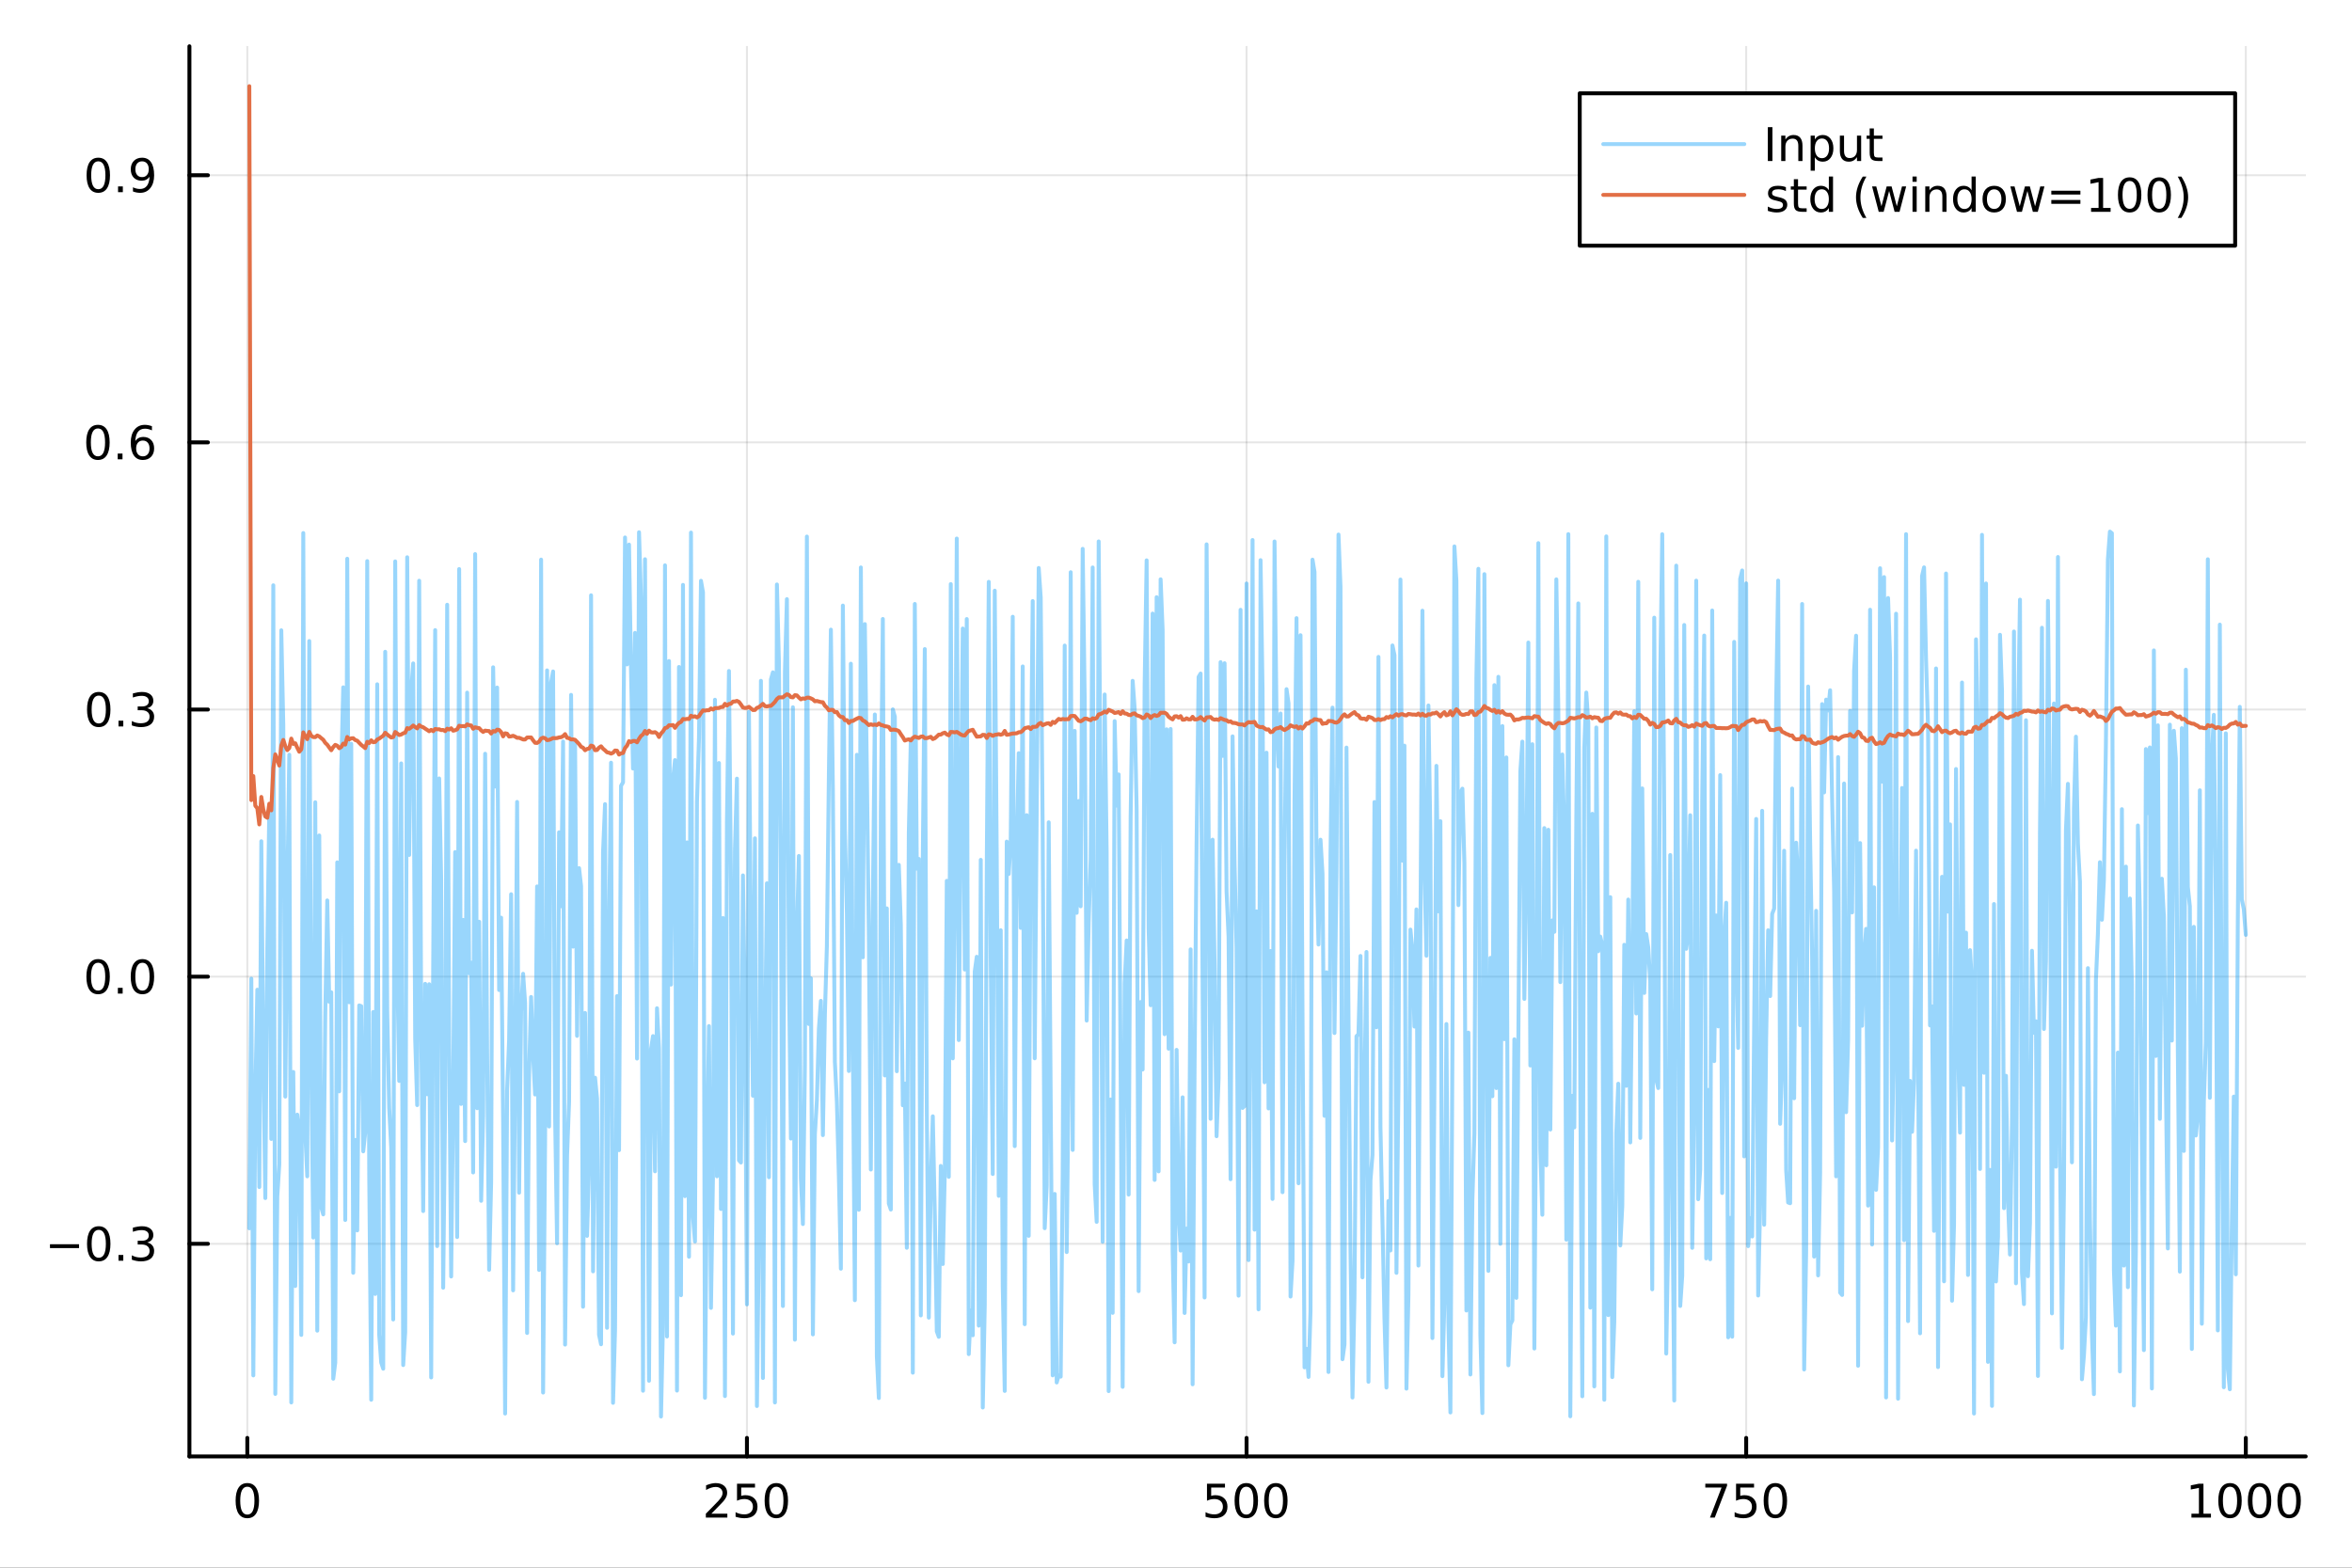 <?xml version="1.0" encoding="utf-8"?>
<svg xmlns="http://www.w3.org/2000/svg" xmlns:xlink="http://www.w3.org/1999/xlink" width="600" height="400" viewBox="0 0 2400 1600">
<rect x="0" y="0" width="2400" height="1600" fill="#333333" stroke="none"/>
<defs>
  <clipPath id="clip520">
    <rect x="0" y="0" width="2400" height="1600"/>
  </clipPath>
</defs>
<path clip-path="url(#clip520)" d="
M0 1600 L2400 1600 L2400 0 L0 0  Z
  " fill="#ffffff" fill-rule="evenodd" fill-opacity="1"/>
<defs>
  <clipPath id="clip521">
    <rect x="480" y="0" width="1681" height="1600"/>
  </clipPath>
</defs>
<path clip-path="url(#clip520)" d="
M193.288 1486.45 L2352.76 1486.45 L2352.76 47.244 L193.288 47.244  Z
  " fill="#ffffff" fill-rule="evenodd" fill-opacity="1"/>
<defs>
  <clipPath id="clip522">
    <rect x="193" y="47" width="2160" height="1440"/>
  </clipPath>
</defs>
<polyline clip-path="url(#clip522)" style="stroke:#000000; stroke-linecap:round; stroke-linejoin:round; stroke-width:2; stroke-opacity:0.1; fill:none" points="
  252.366,1486.45 252.366,47.244 
  "/>
<polyline clip-path="url(#clip522)" style="stroke:#000000; stroke-linecap:round; stroke-linejoin:round; stroke-width:2; stroke-opacity:0.1; fill:none" points="
  762.184,1486.45 762.184,47.244 
  "/>
<polyline clip-path="url(#clip522)" style="stroke:#000000; stroke-linecap:round; stroke-linejoin:round; stroke-width:2; stroke-opacity:0.1; fill:none" points="
  1272,1486.45 1272,47.244 
  "/>
<polyline clip-path="url(#clip522)" style="stroke:#000000; stroke-linecap:round; stroke-linejoin:round; stroke-width:2; stroke-opacity:0.1; fill:none" points="
  1781.82,1486.45 1781.82,47.244 
  "/>
<polyline clip-path="url(#clip522)" style="stroke:#000000; stroke-linecap:round; stroke-linejoin:round; stroke-width:2; stroke-opacity:0.1; fill:none" points="
  2291.64,1486.45 2291.64,47.244 
  "/>
<polyline clip-path="url(#clip520)" style="stroke:#000000; stroke-linecap:round; stroke-linejoin:round; stroke-width:4; stroke-opacity:1; fill:none" points="
  193.288,1486.45 2352.76,1486.45 
  "/>
<polyline clip-path="url(#clip520)" style="stroke:#000000; stroke-linecap:round; stroke-linejoin:round; stroke-width:4; stroke-opacity:1; fill:none" points="
  252.366,1486.45 252.366,1467.55 
  "/>
<polyline clip-path="url(#clip520)" style="stroke:#000000; stroke-linecap:round; stroke-linejoin:round; stroke-width:4; stroke-opacity:1; fill:none" points="
  762.184,1486.45 762.184,1467.55 
  "/>
<polyline clip-path="url(#clip520)" style="stroke:#000000; stroke-linecap:round; stroke-linejoin:round; stroke-width:4; stroke-opacity:1; fill:none" points="
  1272,1486.45 1272,1467.55 
  "/>
<polyline clip-path="url(#clip520)" style="stroke:#000000; stroke-linecap:round; stroke-linejoin:round; stroke-width:4; stroke-opacity:1; fill:none" points="
  1781.82,1486.45 1781.82,1467.55 
  "/>
<polyline clip-path="url(#clip520)" style="stroke:#000000; stroke-linecap:round; stroke-linejoin:round; stroke-width:4; stroke-opacity:1; fill:none" points="
  2291.64,1486.45 2291.64,1467.55 
  "/>
<path clip-path="url(#clip520)" d="M252.366 1517.37 Q248.755 1517.37 246.926 1520.93 Q245.12 1524.47 245.12 1531.6 Q245.12 1538.71 246.926 1542.27 Q248.755 1545.82 252.366 1545.82 Q256 1545.82 257.805 1542.27 Q259.634 1538.71 259.634 1531.6 Q259.634 1524.47 257.805 1520.93 Q256 1517.37 252.366 1517.37 M252.366 1513.66 Q258.176 1513.66 261.231 1518.27 Q264.31 1522.85 264.31 1531.6 Q264.31 1540.33 261.231 1544.94 Q258.176 1549.52 252.366 1549.52 Q246.555 1549.52 243.477 1544.94 Q240.421 1540.33 240.421 1531.6 Q240.421 1522.85 243.477 1518.27 Q246.555 1513.66 252.366 1513.66 Z" fill="#000000" fill-rule="evenodd" fill-opacity="1" /><path clip-path="url(#clip520)" d="M725.876 1544.91 L742.196 1544.91 L742.196 1548.85 L720.251 1548.85 L720.251 1544.91 Q722.913 1542.16 727.497 1537.53 Q732.103 1532.88 733.284 1531.53 Q735.529 1529.01 736.409 1527.27 Q737.311 1525.51 737.311 1523.82 Q737.311 1521.07 735.367 1519.33 Q733.446 1517.6 730.344 1517.6 Q728.145 1517.6 725.691 1518.36 Q723.261 1519.13 720.483 1520.68 L720.483 1515.95 Q723.307 1514.82 725.761 1514.24 Q728.214 1513.66 730.251 1513.66 Q735.622 1513.66 738.816 1516.35 Q742.01 1519.03 742.01 1523.52 Q742.01 1525.65 741.2 1527.57 Q740.413 1529.47 738.307 1532.07 Q737.728 1532.74 734.626 1535.95 Q731.524 1539.15 725.876 1544.91 Z" fill="#000000" fill-rule="evenodd" fill-opacity="1" /><path clip-path="url(#clip520)" d="M752.057 1514.29 L770.413 1514.29 L770.413 1518.22 L756.339 1518.22 L756.339 1526.7 Q757.358 1526.35 758.376 1526.19 Q759.395 1526 760.413 1526 Q766.2 1526 769.58 1529.17 Q772.959 1532.34 772.959 1537.76 Q772.959 1543.34 769.487 1546.44 Q766.015 1549.52 759.696 1549.52 Q757.52 1549.52 755.251 1549.15 Q753.006 1548.78 750.598 1548.04 L750.598 1543.34 Q752.682 1544.47 754.904 1545.03 Q757.126 1545.58 759.603 1545.58 Q763.608 1545.58 765.945 1543.48 Q768.283 1541.37 768.283 1537.76 Q768.283 1534.15 765.945 1532.04 Q763.608 1529.94 759.603 1529.94 Q757.728 1529.94 755.853 1530.35 Q754.001 1530.77 752.057 1531.65 L752.057 1514.29 Z" fill="#000000" fill-rule="evenodd" fill-opacity="1" /><path clip-path="url(#clip520)" d="M792.172 1517.37 Q788.561 1517.37 786.732 1520.93 Q784.927 1524.47 784.927 1531.6 Q784.927 1538.71 786.732 1542.27 Q788.561 1545.82 792.172 1545.82 Q795.806 1545.82 797.612 1542.27 Q799.441 1538.71 799.441 1531.6 Q799.441 1524.47 797.612 1520.93 Q795.806 1517.37 792.172 1517.37 M792.172 1513.66 Q797.982 1513.66 801.038 1518.27 Q804.117 1522.85 804.117 1531.6 Q804.117 1540.33 801.038 1544.94 Q797.982 1549.52 792.172 1549.52 Q786.362 1549.52 783.283 1544.94 Q780.228 1540.33 780.228 1531.6 Q780.228 1522.85 783.283 1518.27 Q786.362 1513.66 792.172 1513.66 Z" fill="#000000" fill-rule="evenodd" fill-opacity="1" /><path clip-path="url(#clip520)" d="M1231.62 1514.29 L1249.98 1514.29 L1249.98 1518.22 L1235.9 1518.22 L1235.9 1526.7 Q1236.92 1526.35 1237.94 1526.19 Q1238.96 1526 1239.98 1526 Q1245.76 1526 1249.14 1529.17 Q1252.52 1532.34 1252.52 1537.76 Q1252.52 1543.34 1249.05 1546.44 Q1245.58 1549.52 1239.26 1549.52 Q1237.08 1549.52 1234.81 1549.15 Q1232.57 1548.78 1230.16 1548.04 L1230.16 1543.34 Q1232.25 1544.47 1234.47 1545.03 Q1236.69 1545.58 1239.17 1545.58 Q1243.17 1545.58 1245.51 1543.48 Q1247.85 1541.37 1247.85 1537.76 Q1247.85 1534.15 1245.51 1532.04 Q1243.17 1529.94 1239.17 1529.94 Q1237.29 1529.94 1235.42 1530.35 Q1233.56 1530.77 1231.62 1531.65 L1231.62 1514.29 Z" fill="#000000" fill-rule="evenodd" fill-opacity="1" /><path clip-path="url(#clip520)" d="M1271.74 1517.37 Q1268.12 1517.37 1266.3 1520.93 Q1264.49 1524.47 1264.49 1531.6 Q1264.49 1538.71 1266.3 1542.27 Q1268.12 1545.82 1271.74 1545.82 Q1275.37 1545.82 1277.18 1542.27 Q1279 1538.71 1279 1531.6 Q1279 1524.47 1277.18 1520.93 Q1275.37 1517.37 1271.74 1517.37 M1271.74 1513.66 Q1277.55 1513.66 1280.6 1518.27 Q1283.68 1522.85 1283.68 1531.6 Q1283.68 1540.33 1280.6 1544.94 Q1277.55 1549.52 1271.74 1549.52 Q1265.93 1549.52 1262.85 1544.94 Q1259.79 1540.33 1259.79 1531.6 Q1259.79 1522.85 1262.85 1518.27 Q1265.93 1513.66 1271.74 1513.66 Z" fill="#000000" fill-rule="evenodd" fill-opacity="1" /><path clip-path="url(#clip520)" d="M1301.9 1517.37 Q1298.29 1517.37 1296.46 1520.93 Q1294.65 1524.47 1294.65 1531.6 Q1294.65 1538.71 1296.46 1542.27 Q1298.29 1545.82 1301.9 1545.82 Q1305.53 1545.82 1307.34 1542.27 Q1309.17 1538.71 1309.17 1531.6 Q1309.17 1524.47 1307.34 1520.93 Q1305.53 1517.37 1301.9 1517.37 M1301.9 1513.66 Q1307.71 1513.66 1310.76 1518.27 Q1313.84 1522.85 1313.84 1531.6 Q1313.84 1540.33 1310.76 1544.94 Q1307.71 1549.52 1301.9 1549.52 Q1296.09 1549.52 1293.01 1544.94 Q1289.95 1540.33 1289.95 1531.6 Q1289.95 1522.85 1293.01 1518.27 Q1296.09 1513.66 1301.9 1513.66 Z" fill="#000000" fill-rule="evenodd" fill-opacity="1" /><path clip-path="url(#clip520)" d="M1740.1 1514.29 L1762.32 1514.29 L1762.32 1516.28 L1749.77 1548.85 L1744.89 1548.85 L1756.69 1518.22 L1740.1 1518.22 L1740.1 1514.29 Z" fill="#000000" fill-rule="evenodd" fill-opacity="1" /><path clip-path="url(#clip520)" d="M1771.48 1514.29 L1789.84 1514.29 L1789.84 1518.22 L1775.77 1518.22 L1775.77 1526.7 Q1776.79 1526.35 1777.8 1526.19 Q1778.82 1526 1779.84 1526 Q1785.63 1526 1789.01 1529.17 Q1792.39 1532.34 1792.39 1537.76 Q1792.39 1543.34 1788.92 1546.44 Q1785.44 1549.52 1779.12 1549.52 Q1776.95 1549.52 1774.68 1549.15 Q1772.43 1548.78 1770.03 1548.04 L1770.03 1543.34 Q1772.11 1544.47 1774.33 1545.03 Q1776.55 1545.58 1779.03 1545.58 Q1783.04 1545.58 1785.37 1543.48 Q1787.71 1541.37 1787.71 1537.76 Q1787.71 1534.15 1785.37 1532.04 Q1783.04 1529.94 1779.03 1529.94 Q1777.16 1529.94 1775.28 1530.35 Q1773.43 1530.77 1771.48 1531.65 L1771.48 1514.29 Z" fill="#000000" fill-rule="evenodd" fill-opacity="1" /><path clip-path="url(#clip520)" d="M1811.6 1517.37 Q1807.99 1517.37 1806.16 1520.93 Q1804.36 1524.47 1804.36 1531.6 Q1804.36 1538.71 1806.16 1542.27 Q1807.99 1545.82 1811.6 1545.82 Q1815.23 1545.82 1817.04 1542.27 Q1818.87 1538.71 1818.87 1531.6 Q1818.87 1524.47 1817.04 1520.93 Q1815.23 1517.37 1811.6 1517.37 M1811.6 1513.66 Q1817.41 1513.66 1820.47 1518.27 Q1823.54 1522.85 1823.54 1531.6 Q1823.54 1540.33 1820.47 1544.94 Q1817.41 1549.52 1811.6 1549.52 Q1805.79 1549.52 1802.71 1544.94 Q1799.66 1540.33 1799.66 1531.6 Q1799.66 1522.85 1802.71 1518.27 Q1805.79 1513.66 1811.6 1513.66 Z" fill="#000000" fill-rule="evenodd" fill-opacity="1" /><path clip-path="url(#clip520)" d="M2236.16 1544.91 L2243.8 1544.91 L2243.8 1518.55 L2235.49 1520.21 L2235.49 1515.95 L2243.76 1514.29 L2248.43 1514.29 L2248.43 1544.91 L2256.07 1544.91 L2256.07 1548.85 L2236.16 1548.85 L2236.16 1544.91 Z" fill="#000000" fill-rule="evenodd" fill-opacity="1" /><path clip-path="url(#clip520)" d="M2275.52 1517.37 Q2271.91 1517.37 2270.08 1520.93 Q2268.27 1524.47 2268.27 1531.6 Q2268.27 1538.71 2270.08 1542.27 Q2271.91 1545.82 2275.52 1545.82 Q2279.15 1545.82 2280.96 1542.27 Q2282.78 1538.71 2282.78 1531.6 Q2282.78 1524.47 2280.96 1520.93 Q2279.15 1517.37 2275.52 1517.37 M2275.52 1513.66 Q2281.33 1513.66 2284.38 1518.27 Q2287.46 1522.85 2287.46 1531.6 Q2287.46 1540.33 2284.38 1544.94 Q2281.33 1549.52 2275.52 1549.52 Q2269.71 1549.52 2266.63 1544.94 Q2263.57 1540.33 2263.57 1531.6 Q2263.57 1522.85 2266.63 1518.27 Q2269.71 1513.66 2275.52 1513.66 Z" fill="#000000" fill-rule="evenodd" fill-opacity="1" /><path clip-path="url(#clip520)" d="M2305.68 1517.37 Q2302.07 1517.37 2300.24 1520.93 Q2298.43 1524.47 2298.43 1531.6 Q2298.43 1538.71 2300.24 1542.27 Q2302.07 1545.82 2305.68 1545.82 Q2309.31 1545.82 2311.12 1542.27 Q2312.95 1538.71 2312.95 1531.6 Q2312.95 1524.47 2311.12 1520.93 Q2309.31 1517.37 2305.68 1517.37 M2305.68 1513.66 Q2311.49 1513.66 2314.54 1518.27 Q2317.62 1522.85 2317.62 1531.6 Q2317.62 1540.33 2314.54 1544.94 Q2311.49 1549.52 2305.68 1549.52 Q2299.87 1549.52 2296.79 1544.94 Q2293.73 1540.33 2293.73 1531.6 Q2293.73 1522.85 2296.79 1518.27 Q2299.87 1513.66 2305.68 1513.66 Z" fill="#000000" fill-rule="evenodd" fill-opacity="1" /><path clip-path="url(#clip520)" d="M2335.84 1517.37 Q2332.23 1517.37 2330.4 1520.93 Q2328.59 1524.47 2328.59 1531.6 Q2328.59 1538.71 2330.4 1542.27 Q2332.23 1545.82 2335.84 1545.82 Q2339.47 1545.82 2341.28 1542.27 Q2343.11 1538.71 2343.11 1531.6 Q2343.11 1524.47 2341.28 1520.93 Q2339.47 1517.37 2335.84 1517.37 M2335.84 1513.66 Q2341.65 1513.66 2344.71 1518.27 Q2347.78 1522.85 2347.78 1531.6 Q2347.78 1540.33 2344.71 1544.94 Q2341.65 1549.52 2335.84 1549.52 Q2330.03 1549.52 2326.95 1544.94 Q2323.9 1540.33 2323.9 1531.6 Q2323.9 1522.85 2326.95 1518.27 Q2330.03 1513.66 2335.84 1513.66 Z" fill="#000000" fill-rule="evenodd" fill-opacity="1" /><polyline clip-path="url(#clip522)" style="stroke:#000000; stroke-linecap:round; stroke-linejoin:round; stroke-width:2; stroke-opacity:0.1; fill:none" points="
  193.288,1269.43 2352.76,1269.43 
  "/>
<polyline clip-path="url(#clip522)" style="stroke:#000000; stroke-linecap:round; stroke-linejoin:round; stroke-width:2; stroke-opacity:0.1; fill:none" points="
  193.288,996.787 2352.76,996.787 
  "/>
<polyline clip-path="url(#clip522)" style="stroke:#000000; stroke-linecap:round; stroke-linejoin:round; stroke-width:2; stroke-opacity:0.1; fill:none" points="
  193.288,724.144 2352.76,724.144 
  "/>
<polyline clip-path="url(#clip522)" style="stroke:#000000; stroke-linecap:round; stroke-linejoin:round; stroke-width:2; stroke-opacity:0.1; fill:none" points="
  193.288,451.501 2352.76,451.501 
  "/>
<polyline clip-path="url(#clip522)" style="stroke:#000000; stroke-linecap:round; stroke-linejoin:round; stroke-width:2; stroke-opacity:0.1; fill:none" points="
  193.288,178.857 2352.76,178.857 
  "/>
<polyline clip-path="url(#clip520)" style="stroke:#000000; stroke-linecap:round; stroke-linejoin:round; stroke-width:4; stroke-opacity:1; fill:none" points="
  193.288,1486.45 193.288,47.244 
  "/>
<polyline clip-path="url(#clip520)" style="stroke:#000000; stroke-linecap:round; stroke-linejoin:round; stroke-width:4; stroke-opacity:1; fill:none" points="
  193.288,1269.43 212.185,1269.43 
  "/>
<polyline clip-path="url(#clip520)" style="stroke:#000000; stroke-linecap:round; stroke-linejoin:round; stroke-width:4; stroke-opacity:1; fill:none" points="
  193.288,996.787 212.185,996.787 
  "/>
<polyline clip-path="url(#clip520)" style="stroke:#000000; stroke-linecap:round; stroke-linejoin:round; stroke-width:4; stroke-opacity:1; fill:none" points="
  193.288,724.144 212.185,724.144 
  "/>
<polyline clip-path="url(#clip520)" style="stroke:#000000; stroke-linecap:round; stroke-linejoin:round; stroke-width:4; stroke-opacity:1; fill:none" points="
  193.288,451.501 212.185,451.501 
  "/>
<polyline clip-path="url(#clip520)" style="stroke:#000000; stroke-linecap:round; stroke-linejoin:round; stroke-width:4; stroke-opacity:1; fill:none" points="
  193.288,178.857 212.185,178.857 
  "/>
<path clip-path="url(#clip520)" d="M50.992 1269.88 L80.668 1269.88 L80.668 1273.82 L50.992 1273.82 L50.992 1269.88 Z" fill="#000000" fill-rule="evenodd" fill-opacity="1" /><path clip-path="url(#clip520)" d="M100.76 1255.23 Q97.149 1255.23 95.321 1258.79 Q93.515 1262.34 93.515 1269.47 Q93.515 1276.57 95.321 1280.14 Q97.149 1283.68 100.76 1283.68 Q104.395 1283.68 106.2 1280.14 Q108.029 1276.57 108.029 1269.47 Q108.029 1262.34 106.2 1258.79 Q104.395 1255.23 100.76 1255.23 M100.76 1251.53 Q106.571 1251.53 109.626 1256.13 Q112.705 1260.72 112.705 1269.47 Q112.705 1278.19 109.626 1282.8 Q106.571 1287.38 100.76 1287.38 Q94.95 1287.38 91.871 1282.8 Q88.816 1278.19 88.816 1269.47 Q88.816 1260.72 91.871 1256.13 Q94.95 1251.53 100.76 1251.53 Z" fill="#000000" fill-rule="evenodd" fill-opacity="1" /><path clip-path="url(#clip520)" d="M120.922 1280.83 L125.807 1280.83 L125.807 1286.71 L120.922 1286.71 L120.922 1280.83 Z" fill="#000000" fill-rule="evenodd" fill-opacity="1" /><path clip-path="url(#clip520)" d="M150.158 1268.08 Q153.515 1268.79 155.39 1271.06 Q157.288 1273.33 157.288 1276.66 Q157.288 1281.78 153.769 1284.58 Q150.251 1287.38 143.769 1287.38 Q141.593 1287.38 139.279 1286.94 Q136.987 1286.53 134.533 1285.67 L134.533 1281.16 Q136.478 1282.29 138.793 1282.87 Q141.107 1283.45 143.631 1283.45 Q148.029 1283.45 150.32 1281.71 Q152.635 1279.97 152.635 1276.66 Q152.635 1273.61 150.482 1271.9 Q148.353 1270.16 144.533 1270.16 L140.506 1270.16 L140.506 1266.32 L144.718 1266.32 Q148.168 1266.32 149.996 1264.95 Q151.825 1263.56 151.825 1260.97 Q151.825 1258.31 149.927 1256.9 Q148.052 1255.46 144.533 1255.46 Q142.612 1255.46 140.413 1255.88 Q138.214 1256.29 135.575 1257.17 L135.575 1253.01 Q138.237 1252.27 140.552 1251.9 Q142.89 1251.53 144.95 1251.53 Q150.274 1251.53 153.376 1253.96 Q156.478 1256.36 156.478 1260.48 Q156.478 1263.35 154.834 1265.35 Q153.191 1267.31 150.158 1268.08 Z" fill="#000000" fill-rule="evenodd" fill-opacity="1" /><path clip-path="url(#clip520)" d="M100.112 982.586 Q96.501 982.586 94.672 986.151 Q92.867 989.693 92.867 996.822 Q92.867 1003.93 94.672 1007.49 Q96.501 1011.03 100.112 1011.03 Q103.746 1011.03 105.552 1007.49 Q107.381 1003.93 107.381 996.822 Q107.381 989.693 105.552 986.151 Q103.746 982.586 100.112 982.586 M100.112 978.882 Q105.922 978.882 108.978 983.489 Q112.057 988.072 112.057 996.822 Q112.057 1005.55 108.978 1010.16 Q105.922 1014.74 100.112 1014.74 Q94.302 1014.74 91.223 1010.16 Q88.168 1005.55 88.168 996.822 Q88.168 988.072 91.223 983.489 Q94.302 978.882 100.112 978.882 Z" fill="#000000" fill-rule="evenodd" fill-opacity="1" /><path clip-path="url(#clip520)" d="M120.274 1008.19 L125.158 1008.19 L125.158 1014.07 L120.274 1014.07 L120.274 1008.19 Z" fill="#000000" fill-rule="evenodd" fill-opacity="1" /><path clip-path="url(#clip520)" d="M145.343 982.586 Q141.732 982.586 139.904 986.151 Q138.098 989.693 138.098 996.822 Q138.098 1003.93 139.904 1007.49 Q141.732 1011.03 145.343 1011.03 Q148.978 1011.03 150.783 1007.49 Q152.612 1003.93 152.612 996.822 Q152.612 989.693 150.783 986.151 Q148.978 982.586 145.343 982.586 M145.343 978.882 Q151.154 978.882 154.209 983.489 Q157.288 988.072 157.288 996.822 Q157.288 1005.55 154.209 1010.16 Q151.154 1014.74 145.343 1014.74 Q139.533 1014.74 136.455 1010.16 Q133.399 1005.55 133.399 996.822 Q133.399 988.072 136.455 983.489 Q139.533 978.882 145.343 978.882 Z" fill="#000000" fill-rule="evenodd" fill-opacity="1" /><path clip-path="url(#clip520)" d="M100.76 709.943 Q97.149 709.943 95.321 713.508 Q93.515 717.049 93.515 724.179 Q93.515 731.285 95.321 734.85 Q97.149 738.392 100.76 738.392 Q104.395 738.392 106.2 734.85 Q108.029 731.285 108.029 724.179 Q108.029 717.049 106.2 713.508 Q104.395 709.943 100.76 709.943 M100.76 706.239 Q106.571 706.239 109.626 710.846 Q112.705 715.429 112.705 724.179 Q112.705 732.906 109.626 737.512 Q106.571 742.095 100.76 742.095 Q94.95 742.095 91.871 737.512 Q88.816 732.906 88.816 724.179 Q88.816 715.429 91.871 710.846 Q94.95 706.239 100.76 706.239 Z" fill="#000000" fill-rule="evenodd" fill-opacity="1" /><path clip-path="url(#clip520)" d="M120.922 735.544 L125.807 735.544 L125.807 741.424 L120.922 741.424 L120.922 735.544 Z" fill="#000000" fill-rule="evenodd" fill-opacity="1" /><path clip-path="url(#clip520)" d="M150.158 722.79 Q153.515 723.507 155.39 725.776 Q157.288 728.044 157.288 731.378 Q157.288 736.494 153.769 739.294 Q150.251 742.095 143.769 742.095 Q141.593 742.095 139.279 741.656 Q136.987 741.239 134.533 740.382 L134.533 735.869 Q136.478 737.003 138.793 737.581 Q141.107 738.16 143.631 738.16 Q148.029 738.16 150.32 736.424 Q152.635 734.688 152.635 731.378 Q152.635 728.322 150.482 726.609 Q148.353 724.873 144.533 724.873 L140.506 724.873 L140.506 721.031 L144.718 721.031 Q148.168 721.031 149.996 719.665 Q151.825 718.276 151.825 715.683 Q151.825 713.021 149.927 711.609 Q148.052 710.174 144.533 710.174 Q142.612 710.174 140.413 710.591 Q138.214 711.008 135.575 711.887 L135.575 707.721 Q138.237 706.98 140.552 706.609 Q142.89 706.239 144.95 706.239 Q150.274 706.239 153.376 708.67 Q156.478 711.077 156.478 715.197 Q156.478 718.068 154.834 720.058 Q153.191 722.026 150.158 722.79 Z" fill="#000000" fill-rule="evenodd" fill-opacity="1" /><path clip-path="url(#clip520)" d="M99.95 437.299 Q96.339 437.299 94.51 440.864 Q92.705 444.406 92.705 451.535 Q92.705 458.642 94.51 462.207 Q96.339 465.748 99.95 465.748 Q103.584 465.748 105.39 462.207 Q107.219 458.642 107.219 451.535 Q107.219 444.406 105.39 440.864 Q103.584 437.299 99.95 437.299 M99.95 433.596 Q105.76 433.596 108.816 438.202 Q111.895 442.785 111.895 451.535 Q111.895 460.262 108.816 464.869 Q105.76 469.452 99.95 469.452 Q94.14 469.452 91.061 464.869 Q88.006 460.262 88.006 451.535 Q88.006 442.785 91.061 438.202 Q94.14 433.596 99.95 433.596 Z" fill="#000000" fill-rule="evenodd" fill-opacity="1" /><path clip-path="url(#clip520)" d="M120.112 462.901 L124.996 462.901 L124.996 468.781 L120.112 468.781 L120.112 462.901 Z" fill="#000000" fill-rule="evenodd" fill-opacity="1" /><path clip-path="url(#clip520)" d="M145.76 449.637 Q142.612 449.637 140.76 451.79 Q138.931 453.943 138.931 457.693 Q138.931 461.42 140.76 463.596 Q142.612 465.748 145.76 465.748 Q148.908 465.748 150.737 463.596 Q152.589 461.42 152.589 457.693 Q152.589 453.943 150.737 451.79 Q148.908 449.637 145.76 449.637 M155.042 434.985 L155.042 439.244 Q153.283 438.411 151.478 437.971 Q149.695 437.531 147.936 437.531 Q143.306 437.531 140.853 440.656 Q138.422 443.781 138.075 450.1 Q139.441 448.086 141.501 447.022 Q143.561 445.934 146.038 445.934 Q151.246 445.934 154.255 449.105 Q157.288 452.253 157.288 457.693 Q157.288 463.017 154.14 466.234 Q150.992 469.452 145.76 469.452 Q139.765 469.452 136.594 464.869 Q133.422 460.262 133.422 451.535 Q133.422 443.341 137.311 438.48 Q141.2 433.596 147.751 433.596 Q149.51 433.596 151.293 433.943 Q153.098 434.29 155.042 434.985 Z" fill="#000000" fill-rule="evenodd" fill-opacity="1" /><path clip-path="url(#clip520)" d="M100.297 164.656 Q96.686 164.656 94.858 168.221 Q93.052 171.763 93.052 178.892 Q93.052 185.999 94.858 189.563 Q96.686 193.105 100.297 193.105 Q103.932 193.105 105.737 189.563 Q107.566 185.999 107.566 178.892 Q107.566 171.763 105.737 168.221 Q103.932 164.656 100.297 164.656 M100.297 160.952 Q106.108 160.952 109.163 165.559 Q112.242 170.142 112.242 178.892 Q112.242 187.619 109.163 192.225 Q106.108 196.809 100.297 196.809 Q94.487 196.809 91.409 192.225 Q88.353 187.619 88.353 178.892 Q88.353 170.142 91.409 165.559 Q94.487 160.952 100.297 160.952 Z" fill="#000000" fill-rule="evenodd" fill-opacity="1" /><path clip-path="url(#clip520)" d="M120.459 190.258 L125.344 190.258 L125.344 196.137 L120.459 196.137 L120.459 190.258 Z" fill="#000000" fill-rule="evenodd" fill-opacity="1" /><path clip-path="url(#clip520)" d="M135.668 195.42 L135.668 191.161 Q137.427 191.994 139.232 192.434 Q141.038 192.874 142.774 192.874 Q147.404 192.874 149.834 189.772 Q152.288 186.647 152.635 180.304 Q151.293 182.295 149.232 183.36 Q147.172 184.424 144.672 184.424 Q139.487 184.424 136.455 181.3 Q133.445 178.151 133.445 172.712 Q133.445 167.388 136.594 164.17 Q139.742 160.952 144.973 160.952 Q150.968 160.952 154.117 165.559 Q157.288 170.142 157.288 178.892 Q157.288 187.063 153.399 191.948 Q149.533 196.809 142.982 196.809 Q141.223 196.809 139.418 196.461 Q137.612 196.114 135.668 195.42 M144.973 180.767 Q148.121 180.767 149.95 178.614 Q151.802 176.462 151.802 172.712 Q151.802 168.985 149.95 166.832 Q148.121 164.656 144.973 164.656 Q141.825 164.656 139.973 166.832 Q138.144 168.985 138.144 172.712 Q138.144 176.462 139.973 178.614 Q141.825 180.767 144.973 180.767 Z" fill="#000000" fill-rule="evenodd" fill-opacity="1" /><polyline clip-path="url(#clip522)" style="stroke:#009af9; stroke-linecap:round; stroke-linejoin:round; stroke-width:4; stroke-opacity:0.4; fill:none" points="
  254.405,1253.65 256.444,998.827 258.483,1403.75 260.523,1119.01 262.562,1010.13 264.601,1211.51 266.641,858.585 268.68,1075.27 270.719,1222.77 272.758,968.582 
  274.798,825.473 276.837,1162.41 278.876,597.358 280.915,1422.63 282.955,1221.17 284.994,1188.21 287.033,643.286 289.073,740 291.112,1119.21 293.151,912.186 
  295.19,770.266 297.23,1431.36 299.269,1094.06 301.308,1312.53 303.347,1137.62 305.387,1154.98 307.426,1362.44 309.465,544.037 311.505,1156.32 313.544,1200.59 
  315.583,654.239 317.622,1087.22 319.662,1263.02 321.701,818.781 323.74,1358.08 325.779,852.694 327.819,1232.19 329.858,1239.41 331.897,1036.06 333.937,919.003 
  335.976,1022.47 338.015,1012.72 340.054,1407.16 342.094,1390.72 344.133,880.125 346.172,1113.83 348.211,785.447 350.251,701.51 352.29,1245.13 354.329,570.263 
  356.369,1022.93 358.408,759.122 360.447,1299 362.486,1163.43 364.526,1255.77 366.565,1026.14 368.604,1026.86 370.643,1175.1 372.683,1155.79 374.722,572.679 
  376.761,1199.3 378.801,1428.6 380.84,1032.87 382.879,1320.62 384.918,698.391 386.958,1362.24 388.997,1390.65 391.036,1396.92 393.075,665.222 395.115,1031.91 
  397.154,1130.68 399.193,1171.18 401.233,1346.67 403.272,572.972 405.311,982.769 407.35,1103.23 409.39,779.144 411.429,1393.22 413.468,1359.57 415.507,568.737 
  417.547,872.558 419.586,705.465 421.625,677.086 423.665,1060.34 425.704,1127.9 427.743,592.686 429.782,1043.95 431.822,1236.03 433.861,1004.09 435.9,1116.79 
  437.939,1004.5 439.979,1405.84 442.018,988.611 444.057,643.104 446.097,1271.77 448.136,794.522 450.175,896.965 452.214,1314.26 454.254,1123.63 456.293,617.213 
  458.332,1064.17 460.371,1302.8 462.411,1115.73 464.45,869.649 466.489,1262.55 468.529,580.786 470.568,1126.69 472.607,938.86 474.646,1164.64 476.686,706.89 
  478.725,993.333 480.764,982.444 482.803,1196.62 484.843,565.514 486.882,1131.05 488.921,940.758 490.961,1225.58 493,1138.24 495.039,769.263 497.078,1074.83 
  499.118,1295.97 501.157,1206.76 503.196,681.061 505.235,802.779 507.275,701.713 509.314,1010.45 511.353,936.593 513.393,1146.73 515.432,1442.69 517.471,1113.02 
  519.51,1060.85 521.55,912.665 523.589,1316.96 525.628,1096.54 527.667,818.454 529.707,1217.28 531.746,1032.26 533.785,993.824 535.825,1023.72 537.864,1360.44 
  539.903,1095.81 541.942,1017.53 543.982,1076.56 546.021,1117.05 548.06,904.712 550.099,1296.13 552.139,571.146 554.178,1421.25 556.217,1164.06 558.257,684.202 
  560.296,1149.71 562.335,696.605 564.374,685.301 566.414,1136.66 568.453,1268.9 570.492,849.47 572.532,924.997 574.571,756.775 576.61,1372.31 578.649,1179.55 
  580.689,1124.67 582.728,709.209 584.767,966.139 586.806,757.358 588.846,1057.21 590.885,886.03 592.924,904.301 594.964,1333.65 597.003,1033.83 599.042,1261.33 
  601.081,1192.35 603.121,607.572 605.16,1297.56 607.199,1099.89 609.238,1121.27 611.278,1362.21 613.317,1371.99 615.356,869.878 617.396,820.71 619.435,1355.17 
  621.474,958.586 623.513,778.428 625.553,1431.75 627.592,1357.68 629.631,1016.61 631.67,1173.88 633.71,801.963 635.749,798.535 637.788,548.562 639.828,678.107 
  641.867,555.81 643.906,685.404 645.945,784.393 647.985,645.95 650.024,1080.38 652.063,543.221 654.102,610.732 656.142,1419.42 658.181,570.767 660.22,1060.89 
  662.26,1409.23 664.299,1070.87 666.338,1057.44 668.377,1195.46 670.417,1029.03 672.456,1070.05 674.495,1445.72 676.534,1351.17 678.574,576.996 680.613,1364.02 
  682.652,674.661 684.692,1004.89 686.731,796.154 688.77,775.758 690.809,1419.25 692.849,680.721 694.888,1321.92 696.927,596.952 698.966,1220.82 701.006,859.74 
  703.045,1282.63 705.084,543.563 707.124,1241.75 709.163,1267.09 711.202,818.293 713.241,753.406 715.281,592.769 717.32,604.498 719.359,1426.58 721.398,1191.44 
  723.438,1047.24 725.477,1334.86 727.516,1201.16 729.556,714.156 731.595,1200.56 733.634,778.744 735.673,1233.91 737.713,936.929 739.752,1424.86 741.791,838.36 
  743.83,684.797 745.87,902.087 747.909,1361.09 749.948,867.045 751.988,794.695 754.027,1184.17 756.066,1186.49 758.105,893.46 760.145,1035.01 762.184,1331.29 
  764.223,726.521 766.262,957.574 768.302,1118.32 770.341,855.584 772.38,1435.01 774.42,1257.12 776.459,694.832 778.498,1406.42 780.537,1080.62 782.577,901.501 
  784.616,1201.49 786.655,693.478 788.694,686.178 790.734,1431.36 792.773,596.518 794.812,675.644 796.852,905 798.891,1332.94 800.93,686.418 802.969,611.512 
  805.009,991.336 807.048,1162.03 809.087,721.847 811.126,1367.31 813.166,952.855 815.205,873.615 817.244,1201.99 819.284,1249.31 821.323,1087.38 823.362,547.633 
  825.401,1045.14 827.441,998.478 829.48,1361.91 831.519,1157.71 833.558,1122.98 835.598,1050.06 837.637,1021.5 839.676,1158.54 841.716,1035.69 843.755,965.859 
  845.794,790.493 847.833,642.614 849.873,806.409 851.912,1083.66 853.951,1124.26 855.99,1200.67 858.03,1294.88 860.069,618.059 862.108,845.975 864.148,930.745 
  866.187,1093.08 868.226,677.379 870.265,1067.9 872.305,1327.01 874.344,770.347 876.383,1234.69 878.422,579.14 880.462,977.028 882.501,636.964 884.54,785.939 
  886.58,955.511 888.619,1193.65 890.658,921.208 892.697,729.206 894.737,1384.17 896.776,1426.87 898.815,827.216 900.855,631.737 902.894,1097.61 904.933,927.128 
  906.972,1228.34 909.012,1234.5 911.051,723.972 913.09,731.455 915.129,1093.34 917.169,882.663 919.208,943.68 921.247,1128.09 923.287,1105.91 925.326,1273.5 
  927.365,850.283 929.404,754.23 931.444,1400.99 933.483,616.408 935.522,886.601 937.561,876.618 939.601,1342.53 941.64,874.95 943.679,662.459 945.719,1134.01 
  947.758,1344.81 949.797,1207.47 951.836,1139.32 953.876,1238.62 955.915,1358.79 957.954,1364.39 959.993,1189.96 962.033,1290.07 964.072,1196.63 966.111,899.008 
  968.151,1201.1 970.19,596.131 972.229,1080.19 974.268,917.203 976.308,549.65 978.347,1061.51 980.386,843.473 982.425,641.498 984.465,989.536 986.504,631.818 
  988.543,1382 990.583,1337.4 992.622,1362.79 994.661,991.517 996.7,976.476 998.74,1352.96 1000.78,877.572 1002.82,1436.52 1004.86,1332.18 1006.9,885.668 
  1008.94,593.839 1010.98,981.245 1013.01,1198.21 1015.05,602.856 1017.09,875.817 1019.13,1220.48 1021.17,949.436 1023.21,1312.42 1025.25,1419.61 1027.29,858.952 
  1029.33,891.997 1031.37,856.862 1033.41,629.465 1035.45,1169.75 1037.49,866.716 1039.53,768.72 1041.56,946.972 1043.6,680.162 1045.64,1351.52 1047.68,831.96 
  1049.72,1261.3 1051.76,807.985 1053.8,613.452 1055.84,1080.12 1057.88,824.454 1059.92,579.689 1061.96,609.986 1064,853.55 1066.04,1253.52 1068.07,1210.02 
  1070.11,839.255 1072.15,1124.04 1074.19,1403.74 1076.23,1218.55 1078.27,1410.98 1080.31,1403.64 1082.35,1405.02 1084.39,1198.33 1086.43,658.867 1088.47,1277.88 
  1090.51,1094.18 1092.55,584.023 1094.59,1173.63 1096.62,745.928 1098.66,931.642 1100.7,817.522 1102.74,924.971 1104.78,560.162 1106.82,712.643 1108.86,1041.62 
  1110.9,940.659 1112.94,876.882 1114.98,579.173 1117.02,1208.59 1119.06,1247.06 1121.1,552.581 1123.14,828.579 1125.17,1267.34 1127.21,708.799 1129.25,869.627 
  1131.29,1419.8 1133.33,1122.15 1135.37,1339.9 1137.41,735.988 1139.45,822.269 1141.49,790.426 1143.53,1100.47 1145.57,1415.42 1147.61,1003.44 1149.65,959.899 
  1151.69,1219.2 1153.72,833.563 1155.76,694.858 1157.8,722.933 1159.84,825.435 1161.88,1317.76 1163.92,1022.7 1165.96,1091.57 1168,699.023 1170.04,571.918 
  1172.08,947.489 1174.12,1025.94 1176.16,626.232 1178.2,1204.24 1180.23,609.514 1182.27,1195.51 1184.31,591.276 1186.35,642.866 1188.39,1055.53 1190.43,744.35 
  1192.47,1070.32 1194.51,743.973 1196.55,1275.79 1198.59,1370 1200.63,1071.51 1202.67,1234.13 1204.71,1276.33 1206.75,1119.94 1208.78,1340.06 1210.82,1253.91 
  1212.86,1287.46 1214.9,968.948 1216.94,1412.83 1218.98,1086.93 1221.02,859.932 1223.06,690.903 1225.1,687.431 1227.14,1000.19 1229.18,1324.24 1231.22,555.572 
  1233.26,845.941 1235.3,1141.86 1237.33,856.967 1239.37,983.73 1241.41,1159.65 1243.45,1100.51 1245.49,675.809 1247.53,771.447 1249.57,676.897 1251.61,909.947 
  1253.65,956.435 1255.69,1203.5 1257.73,751.522 1259.77,882.479 1261.81,967.497 1263.85,1322.39 1265.88,622.387 1267.92,1130.78 1269.96,1128.82 1272,595.518 
  1274.04,1286.08 1276.08,1041.73 1278.12,551.132 1280.16,1255 1282.2,930.15 1284.24,1336.37 1286.28,571.691 1288.32,704.01 1290.36,1104.61 1292.39,768.199 
  1294.43,1131.29 1296.47,970.638 1298.51,1223.66 1300.55,552.647 1302.59,733.469 1304.63,782.365 1306.67,728.23 1308.71,1216.77 1310.75,882.084 1312.79,703.384 
  1314.83,717.885 1316.87,1323.27 1318.91,1286.78 1320.94,817.047 1322.98,630.881 1325.02,1207.67 1327.06,648.331 1329.1,1037.59 1331.14,1395.55 1333.18,1376.58 
  1335.22,1405.32 1337.26,1337.88 1339.3,571.201 1341.34,583.757 1343.38,872.23 1345.42,963.978 1347.46,857.019 1349.49,891.812 1351.53,1138.8 1353.57,992.355 
  1355.61,1400.29 1357.65,873.511 1359.69,722.204 1361.73,1054.33 1363.77,888.864 1365.81,545.568 1367.85,599.026 1369.89,1387.24 1371.93,1372.07 1373.97,763.002 
  1376.01,1037.46 1378.04,1275.03 1380.08,1426.31 1382.12,1324.23 1384.16,1057.64 1386.2,1055.5 1388.24,975.668 1390.28,1303.68 1392.32,1113.26 1394.36,971.601 
  1396.4,1410.26 1398.44,1204.68 1400.48,1178.78 1402.52,818.571 1404.56,1048.44 1406.59,670.433 1408.63,1150.51 1410.67,1245.65 1412.71,1345.39 1414.75,1416.14 
  1416.79,1225.73 1418.83,1276.24 1420.87,658.754 1422.91,668.612 1424.95,1299.08 1426.99,1107.48 1429.03,591.5 1431.07,878.396 1433.1,761.007 1435.14,1417.28 
  1437.18,1321.47 1439.22,948.753 1441.26,970.265 1443.3,1047.72 1445.34,928.163 1447.38,1291.65 1449.42,948.004 1451.46,623.282 1453.5,887.726 1455.54,975.448 
  1457.58,720.02 1459.62,855.698 1461.65,1365.63 1463.69,1108.19 1465.73,781.65 1467.77,930.165 1469.81,838.118 1471.85,1404.55 1473.89,1328.65 1475.93,1045.13 
  1477.97,1349.04 1480.01,1441.56 1482.05,1073.6 1484.09,557.68 1486.13,592.79 1488.17,923.779 1490.2,809.5 1492.24,804.937 1494.28,880.816 1496.32,1337.51 
  1498.36,1053.88 1500.4,1402.82 1502.44,1224.54 1504.48,1156.64 1506.52,691.88 1508.56,580.528 1510.6,1362.75 1512.64,1442.21 1514.68,585.978 1516.72,1005.61 
  1518.75,1297.11 1520.79,977.636 1522.83,1118.83 1524.87,699.26 1526.91,1110.52 1528.95,690.764 1530.99,1269.47 1533.03,740.984 1535.07,1060.63 1537.11,773.057 
  1539.15,1393.4 1541.19,1351.76 1543.23,1347.67 1545.26,1060.74 1547.3,1324.63 1549.34,1059.45 1551.38,787.242 1553.42,756.915 1555.46,1019.53 1557.5,892.655 
  1559.54,655.793 1561.58,1087.45 1563.62,759.573 1565.66,1376.31 1567.7,1078.44 1569.74,554.314 1571.78,1173.59 1573.81,1239.79 1575.85,845.179 1577.89,1189.3 
  1579.93,846.862 1581.97,1152.84 1584.01,939.4 1586.05,951.021 1588.09,591.313 1590.13,725.184 1592.17,1002.37 1594.21,770.032 1596.25,849.367 1598.29,1265.21 
  1600.33,545.119 1602.36,1445.48 1604.4,1118.38 1606.44,1150.68 1608.48,835.097 1610.52,615.847 1612.56,1113.76 1614.6,1425.07 1616.64,763.162 1618.68,706.805 
  1620.72,738.051 1622.76,1334.58 1624.8,830.587 1626.84,1414.98 1628.88,742.472 1630.91,970.844 1632.95,955.871 1634.99,964.598 1637.03,1428.6 1639.07,547.454 
  1641.11,1342.23 1643.15,915.632 1645.19,1405.49 1647.23,1349.03 1649.27,1156.29 1651.31,1106.04 1653.35,1271.14 1655.39,1230.99 1657.42,964.254 1659.46,1108.2 
  1661.5,918.095 1663.54,1165.95 1665.58,985.824 1667.62,725.886 1669.66,1034.37 1671.7,593.767 1673.74,1161.37 1675.78,804.68 1677.82,1013.41 1679.86,953.353 
  1681.9,967.028 1683.94,1001.83 1685.97,1315.89 1688.01,630.395 1690.05,1101.82 1692.09,1110.5 1694.13,690.066 1696.17,545.241 1698.21,835.251 1700.25,1381.48 
  1702.29,1258.78 1704.33,872.65 1706.37,1192.29 1708.41,1429.39 1710.45,577.299 1712.49,931.377 1714.52,1332.87 1716.56,1302.19 1718.6,637.874 1720.64,968.371 
  1722.68,953.156 1724.72,832.055 1726.76,1273.57 1728.8,1135.9 1730.84,592.613 1732.88,1223.97 1734.92,1193.76 1736.96,814.476 1739,648.642 1741.04,1284.37 
  1743.07,1112.39 1745.11,1285.22 1747.15,623.075 1749.19,1083 1751.23,934.363 1753.27,1047.53 1755.31,791.104 1757.35,1217.59 1759.39,956.874 1761.43,921.351 
  1763.47,1364.87 1765.51,1242.96 1767.55,1364.25 1769.58,655.115 1771.62,966.465 1773.66,1069.52 1775.7,590.91 1777.74,582.231 1779.78,1180.22 1781.82,595.392 
  1783.86,1271.83 1785.9,1243.19 1787.94,1261.98 1789.98,1043.24 1792.02,835.811 1794.06,1322.23 1796.1,1227.83 1798.13,827.507 1800.17,1249.95 1802.21,1058.75 
  1804.25,949.462 1806.29,1016.6 1808.33,932.801 1810.37,927.34 1812.41,716.875 1814.45,592.551 1816.49,1146.98 1818.53,1088.5 1820.57,868.279 1822.61,1194 
  1824.65,1227.28 1826.68,1228.02 1828.72,804.78 1830.76,1120.9 1832.8,860.065 1834.84,899.187 1836.88,1046.31 1838.92,616.42 1840.96,1397.7 1843,1277.44 
  1845.04,700.669 1847.08,859.079 1849.12,977.926 1851.16,1282.51 1853.2,929.592 1855.23,1301.67 1857.27,1197.2 1859.31,718.618 1861.35,808.736 1863.39,714.021 
  1865.43,725.097 1867.47,704.484 1869.51,814.803 1871.55,908.191 1873.59,1200.61 1875.63,772.703 1877.67,1319.24 1879.71,1321.69 1881.74,799.683 1883.78,1135.12 
  1885.82,1061.79 1887.86,725.472 1889.9,931.218 1891.94,684.629 1893.98,648.796 1896.02,1393.9 1898.06,860.464 1900.1,1046.9 1902.14,977.487 1904.18,948.023 
  1906.22,1230.45 1908.26,622.297 1910.29,1270.2 1912.33,905.626 1914.37,1214.36 1916.41,1171.14 1918.45,579.944 1920.49,797.772 1922.53,588.977 1924.57,1426.26 
  1926.61,610.35 1928.65,671.225 1930.69,1164 1932.73,1050.29 1934.77,626.356 1936.81,1427.52 1938.84,1017.54 1940.88,804.235 1942.92,1265.73 1944.96,545.17 
  1947,1348.34 1949.04,1103.17 1951.08,1155.11 1953.12,1103.87 1955.16,868.197 1957.2,1077.62 1959.24,1360.8 1961.28,587.799 1963.32,579.073 1965.36,673.187 
  1967.39,740.917 1969.43,1046.54 1971.47,1027.12 1973.51,1256.24 1975.55,682.225 1977.59,1395.26 1979.63,1030.1 1981.67,894.881 1983.71,1307.74 1985.75,585.322 
  1987.79,930.413 1989.83,841.374 1991.87,1327.54 1993.9,1249.31 1995.94,784.836 1997.98,1061.79 2000.02,1155.97 2002.06,696.583 2004.1,1107.26 2006.14,951.856 
  2008.18,1301.24 2010.22,969.709 2012.26,1003.62 2014.3,1442.67 2016.34,652.505 2018.38,751.204 2020.42,1193.05 2022.45,545.86 2024.49,1094.9 2026.53,595.5 
  2028.57,1389.95 2030.61,1194.07 2032.65,1434.87 2034.69,922.67 2036.73,1307.88 2038.77,1262.17 2040.81,647.875 2042.85,705.04 2044.89,1233.07 2046.93,1097.95 
  2048.97,1224.82 2051,1280.42 2053.04,1145.38 2055.08,644.535 2057.12,1309.78 2059.16,744.268 2061.2,611.994 2063.24,1298.87 2065.28,1330.98 2067.32,735.072 
  2069.36,1302.53 2071.4,1248.23 2073.44,970.37 2075.48,1054.08 2077.52,1042.35 2079.55,1404.34 2081.59,850.481 2083.63,640.683 2085.67,1050.19 2087.71,980.408 
  2089.75,613.299 2091.79,828.155 2093.83,1340.47 2095.87,717.997 2097.91,1190.73 2099.95,568.469 2101.99,1167.58 2104.03,1375.72 2106.07,1214.65 2108.1,847.151 
  2110.14,800.003 2112.18,944.287 2114.22,1186.29 2116.26,825.877 2118.3,751.855 2120.34,861.181 2122.38,899.969 2124.42,1407.69 2126.46,1383.46 2128.5,1344.45 
  2130.54,988.119 2132.58,1241.65 2134.61,1361.03 2136.65,1422.87 2138.69,1000.47 2140.73,952.733 2142.77,879.987 2144.81,938.717 2146.85,898.066 2148.89,758.737 
  2150.93,570.751 2152.97,542.588 2155.01,544.214 2157.05,1296.18 2159.09,1352.97 2161.13,1074.33 2163.16,1399.69 2165.2,825.851 2167.24,1291.67 2169.28,884.467 
  2171.32,1313.72 2173.36,917.036 2175.4,1002.77 2177.44,1434.45 2179.48,1276.17 2181.52,842.493 2183.56,931.759 2185.6,1169.83 2187.64,1377.96 2189.68,764.5 
  2191.71,829.924 2193.75,762.841 2195.79,1417.08 2197.83,663.809 2199.87,1077.71 2201.91,740.276 2203.95,1141.92 2205.99,896.837 2208.03,934.823 2210.07,1104.02 
  2212.11,1274.2 2214.15,739.598 2216.19,1062.02 2218.23,745.829 2220.26,773.997 2222.3,1072.98 2224.34,1297.86 2226.38,743.178 2228.42,1174.66 2230.46,683.479 
  2232.5,905.157 2234.54,925.086 2236.58,1376.78 2238.62,945.965 2240.66,1158.92 2242.7,1137.36 2244.74,806.593 2246.77,1351.02 2248.81,1124.84 2250.85,1063.79 
  2252.89,570.81 2254.93,1120.4 2256.97,772.946 2259.01,729.536 2261.05,922.573 2263.09,1357.84 2265.13,637.499 2267.17,1107.06 2269.21,1415.86 2271.25,748.439 
  2273.29,1396.96 2275.32,1417.91 2277.36,1250.67 2279.4,1119.2 2281.44,1300.58 2283.48,940.085 2285.52,721.423 2287.56,917.933 2289.6,927.912 2291.64,954.177 
  
  "/>
<polyline clip-path="url(#clip522)" style="stroke:#e26f46; stroke-linecap:round; stroke-linejoin:round; stroke-width:4; stroke-opacity:1; fill:none" points="
  254.405,87.976 256.444,816.6 258.483,792.082 260.523,822.365 262.562,824.844 264.601,841.399 266.641,813.39 268.68,826.185 270.719,833.308 272.758,834.606 
  274.798,820.303 276.837,827.082 278.876,784.047 280.915,769.936 282.955,775.2 284.994,781.312 287.033,761.002 289.073,755.212 291.112,761.501 293.151,765.566 
  295.19,763.431 297.23,753.844 299.269,759.272 301.308,758.589 303.347,763.153 305.387,767.239 307.426,764.83 309.465,747.484 311.505,751.363 313.544,754.385 
  315.583,747.002 317.622,751.006 319.662,752.262 321.701,752.341 323.74,750.647 325.779,751.605 327.819,753.379 329.858,755.019 331.897,758.162 333.937,760.063 
  335.976,762.949 338.015,765.686 340.054,762.473 342.094,760.228 344.133,761.087 346.172,763.644 348.211,762.381 350.251,758.935 352.29,759.948 354.329,752.197 
  356.369,754.616 358.408,753.551 360.447,753.444 362.486,755.279 364.526,755.994 366.565,758.155 368.604,760.259 370.643,761.833 372.683,763.528 374.722,757.079 
  376.761,758.346 378.801,755.599 380.84,757.526 382.879,757.219 384.918,754.793 386.958,753.78 388.997,752.344 391.036,750.93 393.075,747.846 395.115,749.619 
  397.154,751.275 399.193,752.707 401.233,752.244 403.272,747.061 405.311,748.566 407.35,750.188 409.39,749.648 411.429,748.411 413.468,747.813 415.507,743.125 
  417.547,743.821 419.586,742.334 421.625,740.474 423.665,742.021 425.704,743.411 427.743,740.052 429.782,741.548 431.822,742.23 433.861,743.633 435.9,744.96 
  437.939,746.317 439.979,744.947 442.018,746.229 444.057,744.018 446.097,744.326 448.136,744.297 450.175,745.146 452.214,744.993 454.254,746.17 456.293,743.706 
  458.332,744.569 460.371,743.291 462.411,745.76 464.45,745.272 466.489,744.327 468.529,740.695 470.568,741.189 472.607,741.012 474.646,741.367 476.686,739.309 
  478.725,740.151 480.764,740.403 482.803,743.777 484.843,742.289 486.882,742.802 488.921,743.129 490.961,745.423 493,747.008 495.039,745.683 497.078,745.969 
  499.118,746.127 501.157,748.646 503.196,746.115 505.235,746.596 507.275,744.67 509.314,744.995 511.353,747.152 513.393,751.563 515.432,748.394 517.471,748.846 
  519.51,751.748 521.55,751.511 523.589,750.939 525.628,751.811 527.667,753.052 529.707,753.003 531.746,753.83 533.785,754.713 535.825,754.713 537.864,752.722 
  539.903,752.645 541.942,752.649 543.982,755.529 546.021,758.114 548.06,758.256 550.099,756.903 552.139,753.758 554.178,752.87 556.217,753.441 558.257,755.377 
  560.296,755.112 562.335,754.306 564.374,753.26 566.414,753.394 568.453,753.267 570.492,752.599 572.532,752.381 574.571,751.361 576.61,749.231 578.649,753.026 
  580.689,753.432 582.728,754.69 584.767,754.625 586.806,755.076 588.846,757.199 590.885,759.336 592.924,762.127 594.964,763.095 597.003,765.7 599.042,764.385 
  601.081,763.997 603.121,760.967 605.16,761.622 607.199,765.663 609.238,765.449 611.278,763.042 613.317,761.699 615.356,764.145 617.396,765.838 619.435,767.818 
  621.474,768.228 623.513,769.141 625.553,768.277 627.592,765.985 629.631,766.168 631.67,770.118 633.71,768.872 635.749,768.521 637.788,763.445 639.828,761.008 
  641.867,756.404 643.906,757.297 645.945,756.222 647.985,756.266 650.024,757.607 652.063,754.041 654.102,751.072 656.142,749.507 658.181,746.045 660.22,748.957 
  662.26,745.719 664.299,747.417 666.338,747.612 668.377,747.253 670.417,748.579 672.456,752.225 674.495,748.627 676.534,746.452 678.574,743.081 680.613,742.528 
  682.652,740.234 684.692,740.253 686.731,739.997 688.77,742.833 690.809,739.859 692.849,737.786 694.888,736.81 696.927,733.805 698.966,734.079 701.006,733.71 
  703.045,733.852 705.084,730.502 707.124,731.473 709.163,731.07 711.202,732.203 713.241,730.907 715.281,727.705 717.32,725.046 719.359,725.304 721.398,724.873 
  723.438,724.898 725.477,723.069 727.516,724.143 729.556,722.723 731.595,722.671 733.634,722.55 735.673,721.595 737.713,721.512 739.752,718.329 741.791,720.1 
  743.83,718.437 745.87,718.273 747.909,716.021 749.948,715.951 751.988,715.364 754.027,716.343 756.066,719.031 758.105,722.069 760.145,722.557 762.184,722.355 
  764.223,721.387 766.262,723.043 768.302,724.664 770.341,724.585 772.38,722.443 774.42,721.735 776.459,720.075 778.498,718.36 780.537,720.651 782.577,720.982 
  784.616,720.543 786.655,720.367 788.694,718.535 790.734,716.425 792.773,713.421 794.812,711.741 796.852,711.743 798.891,711.752 800.93,710.001 802.969,708.602 
  805.009,709.296 807.048,711.455 809.087,711.752 811.126,709.487 813.166,709.741 815.205,711.935 817.244,713.747 819.284,712.786 821.323,713.144 823.362,712.063 
  825.401,712.013 827.441,712.783 829.48,713.801 831.519,715.744 833.558,715.423 835.598,715.985 837.637,716.574 839.676,716.713 841.716,720.273 843.755,722.123 
  845.794,724.958 847.833,724.423 849.873,724.59 851.912,726.846 853.951,726.687 855.99,730.079 858.03,731.714 860.069,731.824 862.108,735.034 864.148,734.947 
  866.187,737.892 868.226,735.853 870.265,735.83 872.305,734.535 874.344,733.482 876.383,732.554 878.422,732.911 880.462,735.338 882.501,736.236 884.54,738.119 
  886.58,740.042 888.619,739.247 890.658,739.911 892.697,739.469 894.737,740.031 896.776,738.376 898.815,739.851 900.855,740.374 902.894,741.169 904.933,741.441 
  906.972,742 909.012,745.022 911.051,744.675 913.09,744.781 915.129,745.192 917.169,746.112 919.208,749.374 921.247,752.288 923.287,755.803 925.326,755.011 
  927.365,754.581 929.404,755.731 931.444,753.183 933.483,751.847 935.522,752.494 937.561,753.162 939.601,751.839 941.64,751.615 943.679,753.312 945.719,753.328 
  947.758,752.711 949.797,751.982 951.836,754.306 953.876,753.462 955.915,751.739 957.954,749.759 959.993,749.733 962.033,748.404 964.072,747.725 966.111,749.558 
  968.151,750.478 970.19,747.02 972.229,747.158 974.268,747.466 976.308,746.985 978.347,748.246 980.386,749.645 982.425,750.488 984.465,750.646 986.504,748.176 
  988.543,745.976 990.583,745.437 992.622,744.806 994.661,748.519 996.7,751.875 998.74,751.682 1000.78,751.547 1002.82,749.959 1004.86,750.103 1006.9,753.162 
  1008.94,749.463 1010.98,749.875 1013.01,750.995 1015.05,750.028 1017.09,749.721 1019.13,749.239 1021.17,749.881 1023.21,749.189 1025.25,745.972 1027.29,749.946 
  1029.33,749.633 1031.37,749.116 1033.41,748.608 1035.45,748.532 1037.49,748.396 1039.53,747.302 1041.56,747.244 1043.6,745.674 1045.64,743.225 1047.68,742.682 
  1049.72,742.244 1051.76,744.09 1053.8,741.821 1055.84,741.832 1057.88,741.492 1059.92,738.847 1061.96,737.791 1064,740.133 1066.04,739.222 1068.07,738.411 
  1070.11,738.111 1072.15,739.803 1074.19,736.725 1076.23,737.866 1078.27,735.736 1080.31,733.717 1082.35,734.415 1084.39,733.834 1086.43,734.147 1088.47,733.981 
  1090.51,733.988 1092.55,730.842 1094.59,730.6 1096.62,730.781 1098.66,733.139 1100.7,735.631 1102.74,736.151 1104.78,734.995 1106.82,733.423 1108.86,733.535 
  1110.9,734.37 1112.94,735.057 1114.98,733.099 1117.02,733.738 1119.06,732.783 1121.1,729.151 1123.14,728.635 1125.17,727.626 1127.21,726.192 1129.25,727.276 
  1131.29,724.423 1133.33,725.341 1135.37,726.168 1137.41,727.65 1139.45,727.281 1141.49,726.722 1143.53,728.688 1145.57,725.88 1147.61,728.153 1149.65,728.383 
  1151.69,729.671 1153.72,729.851 1155.76,728.398 1157.8,728.046 1159.84,730.027 1161.88,730.646 1163.92,731.387 1165.96,732.925 1168,732.23 1170.04,729.19 
  1172.08,730.119 1174.12,732.856 1176.16,730.694 1178.2,729.787 1180.23,730.693 1182.27,729.939 1184.31,727.449 1186.35,727.466 1188.39,727.357 1190.43,728.589 
  1192.47,731.513 1194.51,733.028 1196.55,734.193 1198.59,731.169 1200.63,730.99 1202.67,732.436 1204.71,730.896 1206.75,734.556 1208.78,734.446 1210.82,733.124 
  1212.86,734.215 1214.9,734.21 1216.94,731.586 1218.98,734.266 1221.02,734.19 1223.06,733.509 1225.1,731.839 1227.14,733.918 1229.18,735.357 1231.22,732.199 
  1233.26,732.01 1235.3,731.775 1237.33,733.839 1239.37,734.528 1241.41,734.165 1243.45,734.798 1245.49,732.995 1247.53,733.897 1249.57,734.769 1251.61,735.09 
  1253.65,736.652 1255.69,736.21 1257.73,737.806 1259.77,737.821 1261.81,738.285 1263.85,739.229 1265.88,739.409 1267.92,739.372 1269.96,740.361 1272,738.359 
  1274.04,737.005 1276.08,737.313 1278.12,737.158 1280.16,736.791 1282.2,740.455 1284.24,741.51 1286.28,742.163 1288.32,741.953 1290.36,743.369 1292.39,744.625 
  1294.43,744.397 1296.47,747.257 1298.51,746.78 1300.55,744.346 1302.59,743.332 1304.63,743.109 1306.67,742.079 1308.71,743.964 1310.75,745.1 1312.79,743.863 
  1314.83,742.693 1316.87,740.258 1318.91,741.234 1320.94,741.905 1322.98,741.282 1325.02,743.482 1327.06,741.844 1329.1,743.556 1331.14,741.242 1333.18,738.257 
  1335.22,738.504 1337.26,736.376 1339.3,735.827 1341.34,734.01 1343.38,734.243 1345.42,734.864 1347.46,734.949 1349.49,738.771 1351.53,738.203 1353.57,738.189 
  1355.61,735.767 1357.65,735.942 1359.69,736.216 1361.73,737.251 1363.77,737.532 1365.81,736.458 1367.85,733.994 1369.89,730.847 1371.93,729.066 1373.97,731.256 
  1376.01,731.184 1378.04,729.509 1380.08,728.063 1382.12,726.797 1384.16,729.361 1386.2,730.092 1388.24,733.095 1390.28,733.614 1392.32,733.421 1394.36,734.651 
  1396.4,731.543 1398.44,732.092 1400.48,732.907 1402.52,734.816 1404.56,734.868 1406.59,733.868 1408.63,734.926 1410.67,734.017 1412.71,733.946 1414.75,731.843 
  1416.79,732.455 1418.83,730.998 1420.87,732.143 1422.91,730.356 1424.95,728.873 1426.99,730.373 1429.03,729.079 1431.07,728.823 1433.1,729.91 1435.14,730.126 
  1437.18,728.617 1439.22,728.938 1441.26,729.311 1443.3,729.277 1445.34,729.654 1447.38,728.245 1449.42,730.207 1451.46,728.494 1453.5,730.258 1455.54,730.413 
  1457.58,728.928 1459.62,729.298 1461.65,728.006 1463.69,728.105 1465.73,727.18 1467.77,728.979 1469.81,731.211 1471.85,728.498 1473.89,726.844 1475.93,730.079 
  1477.97,729.356 1480.01,725.975 1482.05,730.07 1484.09,727.084 1486.13,723.901 1488.17,725.723 1490.2,728.571 1492.24,729.552 1494.28,729.394 1496.32,728.54 
  1498.36,728.764 1500.4,726.019 1502.44,726.012 1504.48,729.821 1506.52,729.329 1508.56,726.73 1510.6,726.274 1512.64,723.769 1514.68,720.543 1516.72,722.492 
  1518.75,723.072 1520.79,724.538 1522.83,725.597 1524.87,724.399 1526.91,727.312 1528.95,725.685 1530.99,727.428 1533.03,725.806 1535.07,728.26 1537.11,729.331 
  1539.15,729.5 1541.19,729.332 1543.23,731.368 1545.26,735.256 1547.3,734.229 1549.34,734.341 1551.38,733.75 1553.42,732.628 1555.46,732.806 1557.5,732.439 
  1559.54,732.247 1561.58,732.669 1563.62,733.088 1565.66,730.875 1567.7,731.265 1569.74,731.428 1571.78,734.847 1573.81,736.385 1575.85,737.783 1577.89,738.845 
  1579.93,738.108 1581.97,738.942 1584.01,741.749 1586.05,743.313 1588.09,739.559 1590.13,737.831 1592.17,737.866 1594.21,738.218 1596.25,737.861 1598.29,736.692 
  1600.33,735.5 1602.36,732.585 1604.4,732.902 1606.44,733.256 1608.48,732.674 1610.52,731.906 1612.56,732.075 1614.6,729.87 1616.64,730.85 1618.68,732.419 
  1620.72,732.129 1622.76,731.44 1624.8,733.092 1626.84,731.929 1628.88,732.328 1630.91,732.54 1632.95,735.706 1634.99,735.975 1637.03,733.68 1639.07,732.937 
  1641.11,732.674 1643.15,732.587 1645.19,729.518 1647.23,727.337 1649.27,727.05 1651.31,728.374 1653.35,727.161 1655.39,729.151 1657.42,729.416 1659.46,729.301 
  1661.5,730.811 1663.54,730.953 1665.58,733.173 1667.62,731.687 1669.66,732.749 1671.7,729.478 1673.74,729.697 1675.78,731.709 1677.82,733.631 1679.86,733.594 
  1681.9,735.814 1683.94,739.561 1685.97,737.735 1688.01,738.899 1690.05,742.096 1692.09,742.044 1694.13,740.812 1696.17,737.417 1698.21,737.153 1700.25,736.551 
  1702.29,735.376 1704.33,738.075 1706.37,738.333 1708.41,735.281 1710.45,733.643 1712.49,737.047 1714.52,737.441 1716.56,739.436 1718.6,740.243 1720.64,740.213 
  1722.68,741.838 1724.72,741.272 1726.76,740.094 1728.8,741.618 1730.84,738.479 1732.88,739.489 1734.92,740.155 1736.96,740.821 1739,738.367 1741.04,737.93 
  1743.07,740.63 1745.11,741.45 1747.15,740.967 1749.19,740.903 1751.23,742.953 1753.27,742.981 1755.31,743.013 1757.35,743.195 1759.39,743.168 1761.43,743.273 
  1763.47,743.057 1765.51,742.079 1767.55,740.857 1769.58,741.013 1771.62,741.086 1773.66,745.11 1775.7,742.192 1777.74,739.841 1779.78,739.673 1781.82,737.205 
  1783.86,736.189 1785.9,735.497 1787.94,734.275 1789.98,734.301 1792.02,737.069 1794.06,736.76 1796.1,735.881 1798.13,736.364 1800.17,735.876 1802.21,737.02 
  1804.25,741.346 1806.29,744.95 1808.33,745.014 1810.37,745.23 1812.41,744.106 1814.45,743.726 1816.49,743.57 1818.53,746.891 1820.57,747.718 1822.61,748.955 
  1824.65,749.655 1826.68,750.797 1828.72,750.584 1830.76,753.626 1832.8,754.679 1834.84,754.435 1836.88,754.494 1838.92,751.25 1840.96,751.758 1843,754.929 
  1845.04,755.033 1847.08,754.733 1849.12,757.967 1851.16,758.832 1853.2,759.171 1855.23,757.544 1857.27,758.25 1859.31,757.59 1861.35,756.834 1863.39,755.377 
  1865.43,753.971 1867.47,752.865 1869.51,752.232 1871.55,753.537 1873.59,752.669 1875.63,754.976 1877.67,753.364 1879.71,751.977 1881.74,751.155 1883.78,750.823 
  1885.82,750.771 1887.86,749.227 1889.9,751.222 1891.94,751.977 1893.98,749.782 1896.02,746.789 1898.06,748.305 1900.1,752.458 1902.14,753.017 1904.18,755.998 
  1906.22,756.292 1908.26,753.691 1910.29,752.928 1912.33,756.744 1914.37,759.379 1916.41,758.836 1918.45,757.593 1920.49,758.893 1922.53,758.12 1924.57,754.105 
  1926.61,751.166 1928.65,749.618 1930.69,750.667 1932.73,751.05 1934.77,751.57 1936.81,748.73 1938.84,749.595 1940.88,749.522 1942.92,750.282 1944.96,748.114 
  1947,745.765 1949.04,747.307 1951.08,749.407 1953.12,749.318 1955.16,749.082 1957.2,748.991 1959.24,747.038 1961.28,744.793 1963.32,741.51 1965.36,739.692 
  1967.39,741.517 1969.43,742.843 1971.47,745.861 1973.51,746.287 1975.55,744.568 1977.59,741.233 1979.63,744.172 1981.67,747.242 1983.71,745.908 1985.75,745.748 
  1987.79,747.367 1989.83,748.383 1991.87,747.541 1993.9,746.153 1995.94,745.804 1997.98,748.049 2000.02,748.676 2002.06,747.537 2004.1,748.719 2006.14,748.857 
  2008.18,746.708 2010.22,746.74 2012.26,746.764 2014.3,742.518 2016.34,741.76 2018.38,743.717 2020.42,743.373 2022.45,739.862 2024.49,739.84 2026.53,737.907 
  2028.57,735.799 2030.61,736.108 2032.65,732.683 2034.69,732.994 2036.73,731.252 2038.77,729.949 2040.81,727.864 2042.85,728.943 2044.89,731.009 2046.93,732.414 
  2048.97,732.839 2051,731.536 2053.04,731.09 2055.08,730.465 2057.12,728.573 2059.16,729.327 2061.2,727.635 2063.24,727.039 2065.28,725.422 2067.32,725.63 
  2069.36,725.174 2071.4,725.616 2073.44,726.249 2075.48,726.37 2077.52,727.07 2079.55,725.114 2081.59,726.486 2083.63,725.992 2085.67,726.68 2087.71,727.021 
  2089.75,724.375 2091.79,725.203 2093.83,723.094 2095.87,723.461 2097.91,725.109 2099.95,724.52 2101.99,724.336 2104.03,721.784 2106.07,720.981 2108.1,720.586 
  2110.14,720.797 2112.18,723.378 2114.22,724.079 2116.26,723.678 2118.3,723.407 2120.34,723.648 2122.38,726.685 2124.42,724.348 2126.46,724.955 2128.5,726.098 
  2130.54,729.112 2132.58,730.41 2134.61,728.608 2136.65,725.631 2138.69,728.624 2140.73,731.566 2142.77,731.175 2144.81,731.954 2146.85,732.791 2148.89,735.828 
  2150.93,734.054 2152.97,730.01 2155.01,726.414 2157.05,725.01 2159.09,723.158 2161.13,723.166 2163.16,722.635 2165.2,725.319 2167.24,727.47 2169.28,729.394 
  2171.32,729.337 2173.36,729.117 2175.4,729.106 2177.44,726.974 2179.48,728.123 2181.52,729.956 2183.56,729.782 2185.6,729.743 2187.64,728.914 2189.68,731.335 
  2191.71,730.755 2193.75,730.073 2195.79,728.919 2197.83,727.332 2199.87,728.387 2201.91,726.866 2203.95,726.931 2205.99,728.658 2208.03,728.623 2210.07,728.613 
  2212.11,728.879 2214.15,727.399 2216.19,727.382 2218.23,729.286 2220.26,730.691 2222.3,732.024 2224.34,731.137 2226.38,734.004 2228.42,733.671 2230.46,734.982 
  2232.5,737.288 2234.54,737.691 2236.58,738.567 2238.62,738.645 2240.66,739.9 2242.7,740.797 2244.74,742.621 2246.77,742.452 2248.81,743.119 2250.85,743.197 
  2252.89,740.033 2254.93,741.197 2256.97,740.402 2259.01,741.492 2261.05,743.119 2263.09,742.153 2265.13,742.548 2267.17,743.994 2269.21,742.775 2271.25,742.92 
  2273.29,741.663 2275.32,739.539 2277.36,738.522 2279.4,738.351 2281.44,736.839 2283.48,739.596 2285.52,738.426 2287.56,741.026 2289.6,740.883 2291.64,740.83 
  
  "/>
<path clip-path="url(#clip520)" d="
M1611.97 250.738 L2280.77 250.738 L2280.77 95.218 L1611.97 95.218  Z
  " fill="#ffffff" fill-rule="evenodd" fill-opacity="1"/>
<polyline clip-path="url(#clip520)" style="stroke:#000000; stroke-linecap:round; stroke-linejoin:round; stroke-width:4; stroke-opacity:1; fill:none" points="
  1611.97,250.738 2280.77,250.738 2280.77,95.218 1611.97,95.218 1611.97,250.738 
  "/>
<polyline clip-path="url(#clip520)" style="stroke:#009af9; stroke-linecap:round; stroke-linejoin:round; stroke-width:4; stroke-opacity:0.4; fill:none" points="
  1635.96,147.058 1779.93,147.058 
  "/>
<path clip-path="url(#clip520)" d="M1803.92 129.778 L1808.6 129.778 L1808.6 164.338 L1803.92 164.338 L1803.92 129.778 Z" fill="#000000" fill-rule="evenodd" fill-opacity="1" /><path clip-path="url(#clip520)" d="M1839.27 148.689 L1839.27 164.338 L1835.01 164.338 L1835.01 148.828 Q1835.01 145.148 1833.57 143.319 Q1832.14 141.49 1829.27 141.49 Q1825.82 141.49 1823.83 143.69 Q1821.84 145.889 1821.84 149.685 L1821.84 164.338 L1817.56 164.338 L1817.56 138.412 L1821.84 138.412 L1821.84 142.44 Q1823.37 140.102 1825.43 138.944 Q1827.51 137.787 1830.22 137.787 Q1834.69 137.787 1836.98 140.565 Q1839.27 143.319 1839.27 148.689 Z" fill="#000000" fill-rule="evenodd" fill-opacity="1" /><path clip-path="url(#clip520)" d="M1851.88 160.449 L1851.88 174.199 L1847.6 174.199 L1847.6 138.412 L1851.88 138.412 L1851.88 142.347 Q1853.23 140.032 1855.26 138.921 Q1857.32 137.787 1860.17 137.787 Q1864.89 137.787 1867.83 141.537 Q1870.8 145.287 1870.8 151.398 Q1870.8 157.509 1867.83 161.259 Q1864.89 165.009 1860.17 165.009 Q1857.32 165.009 1855.26 163.898 Q1853.23 162.763 1851.88 160.449 M1866.38 151.398 Q1866.38 146.699 1864.43 144.037 Q1862.51 141.352 1859.13 141.352 Q1855.75 141.352 1853.81 144.037 Q1851.88 146.699 1851.88 151.398 Q1851.88 156.097 1853.81 158.782 Q1855.75 161.444 1859.13 161.444 Q1862.51 161.444 1864.43 158.782 Q1866.38 156.097 1866.38 151.398 Z" fill="#000000" fill-rule="evenodd" fill-opacity="1" /><path clip-path="url(#clip520)" d="M1877.42 154.106 L1877.42 138.412 L1881.68 138.412 L1881.68 153.944 Q1881.68 157.625 1883.11 159.476 Q1884.55 161.305 1887.42 161.305 Q1890.87 161.305 1892.86 159.106 Q1894.87 156.907 1894.87 153.111 L1894.87 138.412 L1899.13 138.412 L1899.13 164.338 L1894.87 164.338 L1894.87 160.356 Q1893.32 162.717 1891.26 163.875 Q1889.22 165.009 1886.51 165.009 Q1882.05 165.009 1879.73 162.231 Q1877.42 159.453 1877.42 154.106 M1888.13 137.787 L1888.13 137.787 Z" fill="#000000" fill-rule="evenodd" fill-opacity="1" /><path clip-path="url(#clip520)" d="M1912.12 131.051 L1912.12 138.412 L1920.89 138.412 L1920.89 141.722 L1912.12 141.722 L1912.12 155.796 Q1912.12 158.967 1912.97 159.87 Q1913.85 160.773 1916.51 160.773 L1920.89 160.773 L1920.89 164.338 L1916.51 164.338 Q1911.58 164.338 1909.71 162.509 Q1907.83 160.657 1907.83 155.796 L1907.83 141.722 L1904.71 141.722 L1904.71 138.412 L1907.83 138.412 L1907.83 131.051 L1912.12 131.051 Z" fill="#000000" fill-rule="evenodd" fill-opacity="1" /><polyline clip-path="url(#clip520)" style="stroke:#e26f46; stroke-linecap:round; stroke-linejoin:round; stroke-width:4; stroke-opacity:1; fill:none" points="
  1635.96,198.898 1779.93,198.898 
  "/>
<path clip-path="url(#clip520)" d="M1822.35 191.016 L1822.35 195.043 Q1820.54 194.117 1818.6 193.655 Q1816.65 193.192 1814.57 193.192 Q1811.4 193.192 1809.8 194.164 Q1808.23 195.136 1808.23 197.08 Q1808.23 198.562 1809.36 199.418 Q1810.5 200.252 1813.92 201.016 L1815.38 201.34 Q1819.92 202.312 1821.82 204.094 Q1823.74 205.854 1823.74 209.025 Q1823.74 212.636 1820.87 214.742 Q1818.02 216.849 1813.02 216.849 Q1810.94 216.849 1808.67 216.432 Q1806.42 216.039 1803.92 215.228 L1803.92 210.83 Q1806.28 212.057 1808.57 212.682 Q1810.87 213.284 1813.11 213.284 Q1816.12 213.284 1817.74 212.266 Q1819.36 211.224 1819.36 209.349 Q1819.36 207.613 1818.18 206.687 Q1817.02 205.761 1813.07 204.904 L1811.58 204.557 Q1807.63 203.724 1805.87 202.011 Q1804.11 200.275 1804.11 197.266 Q1804.11 193.608 1806.7 191.618 Q1809.29 189.627 1814.06 189.627 Q1816.42 189.627 1818.51 189.974 Q1820.59 190.321 1822.35 191.016 Z" fill="#000000" fill-rule="evenodd" fill-opacity="1" /><path clip-path="url(#clip520)" d="M1834.73 182.891 L1834.73 190.252 L1843.51 190.252 L1843.51 193.562 L1834.73 193.562 L1834.73 207.636 Q1834.73 210.807 1835.59 211.71 Q1836.47 212.613 1839.13 212.613 L1843.51 212.613 L1843.51 216.178 L1839.13 216.178 Q1834.2 216.178 1832.32 214.349 Q1830.45 212.497 1830.45 207.636 L1830.45 193.562 L1827.32 193.562 L1827.32 190.252 L1830.45 190.252 L1830.45 182.891 L1834.73 182.891 Z" fill="#000000" fill-rule="evenodd" fill-opacity="1" /><path clip-path="url(#clip520)" d="M1866.17 194.187 L1866.17 180.159 L1870.43 180.159 L1870.43 216.178 L1866.17 216.178 L1866.17 212.289 Q1864.82 214.603 1862.76 215.738 Q1860.73 216.849 1857.86 216.849 Q1853.16 216.849 1850.19 213.099 Q1847.26 209.349 1847.26 203.238 Q1847.26 197.127 1850.19 193.377 Q1853.16 189.627 1857.86 189.627 Q1860.73 189.627 1862.76 190.761 Q1864.82 191.872 1866.17 194.187 M1851.65 203.238 Q1851.65 207.937 1853.57 210.622 Q1855.52 213.284 1858.9 213.284 Q1862.28 213.284 1864.22 210.622 Q1866.17 207.937 1866.17 203.238 Q1866.17 198.539 1864.22 195.877 Q1862.28 193.192 1858.9 193.192 Q1855.52 193.192 1853.57 195.877 Q1851.65 198.539 1851.65 203.238 Z" fill="#000000" fill-rule="evenodd" fill-opacity="1" /><path clip-path="url(#clip520)" d="M1904.5 180.206 Q1901.4 185.53 1899.89 190.738 Q1898.39 195.946 1898.39 201.293 Q1898.39 206.641 1899.89 211.895 Q1901.42 217.127 1904.5 222.428 L1900.8 222.428 Q1897.32 216.988 1895.59 211.733 Q1893.88 206.479 1893.88 201.293 Q1893.88 196.131 1895.59 190.9 Q1897.3 185.668 1900.8 180.206 L1904.5 180.206 Z" fill="#000000" fill-rule="evenodd" fill-opacity="1" /><path clip-path="url(#clip520)" d="M1910.29 190.252 L1914.55 190.252 L1919.87 210.483 L1925.17 190.252 L1930.19 190.252 L1935.52 210.483 L1940.82 190.252 L1945.08 190.252 L1938.3 216.178 L1933.27 216.178 L1927.69 194.928 L1922.09 216.178 L1917.07 216.178 L1910.29 190.252 Z" fill="#000000" fill-rule="evenodd" fill-opacity="1" /><path clip-path="url(#clip520)" d="M1951.54 190.252 L1955.8 190.252 L1955.8 216.178 L1951.54 216.178 L1951.54 190.252 M1951.54 180.159 L1955.8 180.159 L1955.8 185.553 L1951.54 185.553 L1951.54 180.159 Z" fill="#000000" fill-rule="evenodd" fill-opacity="1" /><path clip-path="url(#clip520)" d="M1986.26 200.529 L1986.26 216.178 L1982 216.178 L1982 200.668 Q1982 196.988 1980.56 195.159 Q1979.13 193.33 1976.26 193.33 Q1972.81 193.33 1970.82 195.53 Q1968.83 197.729 1968.83 201.525 L1968.83 216.178 L1964.55 216.178 L1964.55 190.252 L1968.83 190.252 L1968.83 194.28 Q1970.36 191.942 1972.42 190.784 Q1974.5 189.627 1977.21 189.627 Q1981.68 189.627 1983.97 192.405 Q1986.26 195.159 1986.26 200.529 Z" fill="#000000" fill-rule="evenodd" fill-opacity="1" /><path clip-path="url(#clip520)" d="M2011.81 194.187 L2011.81 180.159 L2016.07 180.159 L2016.07 216.178 L2011.81 216.178 L2011.81 212.289 Q2010.47 214.603 2008.41 215.738 Q2006.37 216.849 2003.5 216.849 Q1998.81 216.849 1995.84 213.099 Q1992.9 209.349 1992.9 203.238 Q1992.9 197.127 1995.84 193.377 Q1998.81 189.627 2003.5 189.627 Q2006.37 189.627 2008.41 190.761 Q2010.47 191.872 2011.81 194.187 M1997.3 203.238 Q1997.3 207.937 1999.22 210.622 Q2001.17 213.284 2004.55 213.284 Q2007.93 213.284 2009.87 210.622 Q2011.81 207.937 2011.81 203.238 Q2011.81 198.539 2009.87 195.877 Q2007.93 193.192 2004.55 193.192 Q2001.17 193.192 1999.22 195.877 Q1997.3 198.539 1997.3 203.238 Z" fill="#000000" fill-rule="evenodd" fill-opacity="1" /><path clip-path="url(#clip520)" d="M2034.89 193.238 Q2031.47 193.238 2029.48 195.923 Q2027.49 198.585 2027.49 203.238 Q2027.49 207.891 2029.45 210.576 Q2031.44 213.238 2034.89 213.238 Q2038.3 213.238 2040.29 210.553 Q2042.28 207.867 2042.28 203.238 Q2042.28 198.631 2040.29 195.946 Q2038.3 193.238 2034.89 193.238 M2034.89 189.627 Q2040.45 189.627 2043.62 193.238 Q2046.79 196.849 2046.79 203.238 Q2046.79 209.604 2043.62 213.238 Q2040.45 216.849 2034.89 216.849 Q2029.31 216.849 2026.14 213.238 Q2022.99 209.604 2022.99 203.238 Q2022.99 196.849 2026.14 193.238 Q2029.31 189.627 2034.89 189.627 Z" fill="#000000" fill-rule="evenodd" fill-opacity="1" /><path clip-path="url(#clip520)" d="M2051.37 190.252 L2055.63 190.252 L2060.96 210.483 L2066.26 190.252 L2071.28 190.252 L2076.61 210.483 L2081.91 190.252 L2086.17 190.252 L2079.38 216.178 L2074.36 216.178 L2068.78 194.928 L2063.18 216.178 L2058.16 216.178 L2051.37 190.252 Z" fill="#000000" fill-rule="evenodd" fill-opacity="1" /><path clip-path="url(#clip520)" d="M2093.18 194.65 L2122.86 194.65 L2122.86 198.539 L2093.18 198.539 L2093.18 194.65 M2093.18 204.094 L2122.86 204.094 L2122.86 208.029 L2093.18 208.029 L2093.18 204.094 Z" fill="#000000" fill-rule="evenodd" fill-opacity="1" /><path clip-path="url(#clip520)" d="M2133.76 212.242 L2141.4 212.242 L2141.4 185.877 L2133.09 187.543 L2133.09 183.284 L2141.35 181.618 L2146.03 181.618 L2146.03 212.242 L2153.67 212.242 L2153.67 216.178 L2133.76 216.178 L2133.76 212.242 Z" fill="#000000" fill-rule="evenodd" fill-opacity="1" /><path clip-path="url(#clip520)" d="M2173.11 184.696 Q2169.5 184.696 2167.67 188.261 Q2165.86 191.803 2165.86 198.932 Q2165.86 206.039 2167.67 209.604 Q2169.5 213.145 2173.11 213.145 Q2176.74 213.145 2178.55 209.604 Q2180.38 206.039 2180.38 198.932 Q2180.38 191.803 2178.55 188.261 Q2176.74 184.696 2173.11 184.696 M2173.11 180.993 Q2178.92 180.993 2181.98 185.599 Q2185.05 190.182 2185.05 198.932 Q2185.05 207.659 2181.98 212.266 Q2178.92 216.849 2173.11 216.849 Q2167.3 216.849 2164.22 212.266 Q2161.17 207.659 2161.17 198.932 Q2161.17 190.182 2164.22 185.599 Q2167.3 180.993 2173.11 180.993 Z" fill="#000000" fill-rule="evenodd" fill-opacity="1" /><path clip-path="url(#clip520)" d="M2203.27 184.696 Q2199.66 184.696 2197.83 188.261 Q2196.03 191.803 2196.03 198.932 Q2196.03 206.039 2197.83 209.604 Q2199.66 213.145 2203.27 213.145 Q2206.91 213.145 2208.71 209.604 Q2210.54 206.039 2210.54 198.932 Q2210.54 191.803 2208.71 188.261 Q2206.91 184.696 2203.27 184.696 M2203.27 180.993 Q2209.08 180.993 2212.14 185.599 Q2215.22 190.182 2215.22 198.932 Q2215.22 207.659 2212.14 212.266 Q2209.08 216.849 2203.27 216.849 Q2197.46 216.849 2194.38 212.266 Q2191.33 207.659 2191.33 198.932 Q2191.33 190.182 2194.38 185.599 Q2197.46 180.993 2203.27 180.993 Z" fill="#000000" fill-rule="evenodd" fill-opacity="1" /><path clip-path="url(#clip520)" d="M2222.16 180.206 L2225.86 180.206 Q2229.34 185.668 2231.05 190.9 Q2232.79 196.131 2232.79 201.293 Q2232.79 206.479 2231.05 211.733 Q2229.34 216.988 2225.86 222.428 L2222.16 222.428 Q2225.24 217.127 2226.74 211.895 Q2228.27 206.641 2228.27 201.293 Q2228.27 195.946 2226.74 190.738 Q2225.24 185.53 2222.16 180.206 Z" fill="#000000" fill-rule="evenodd" fill-opacity="1" /></svg>
